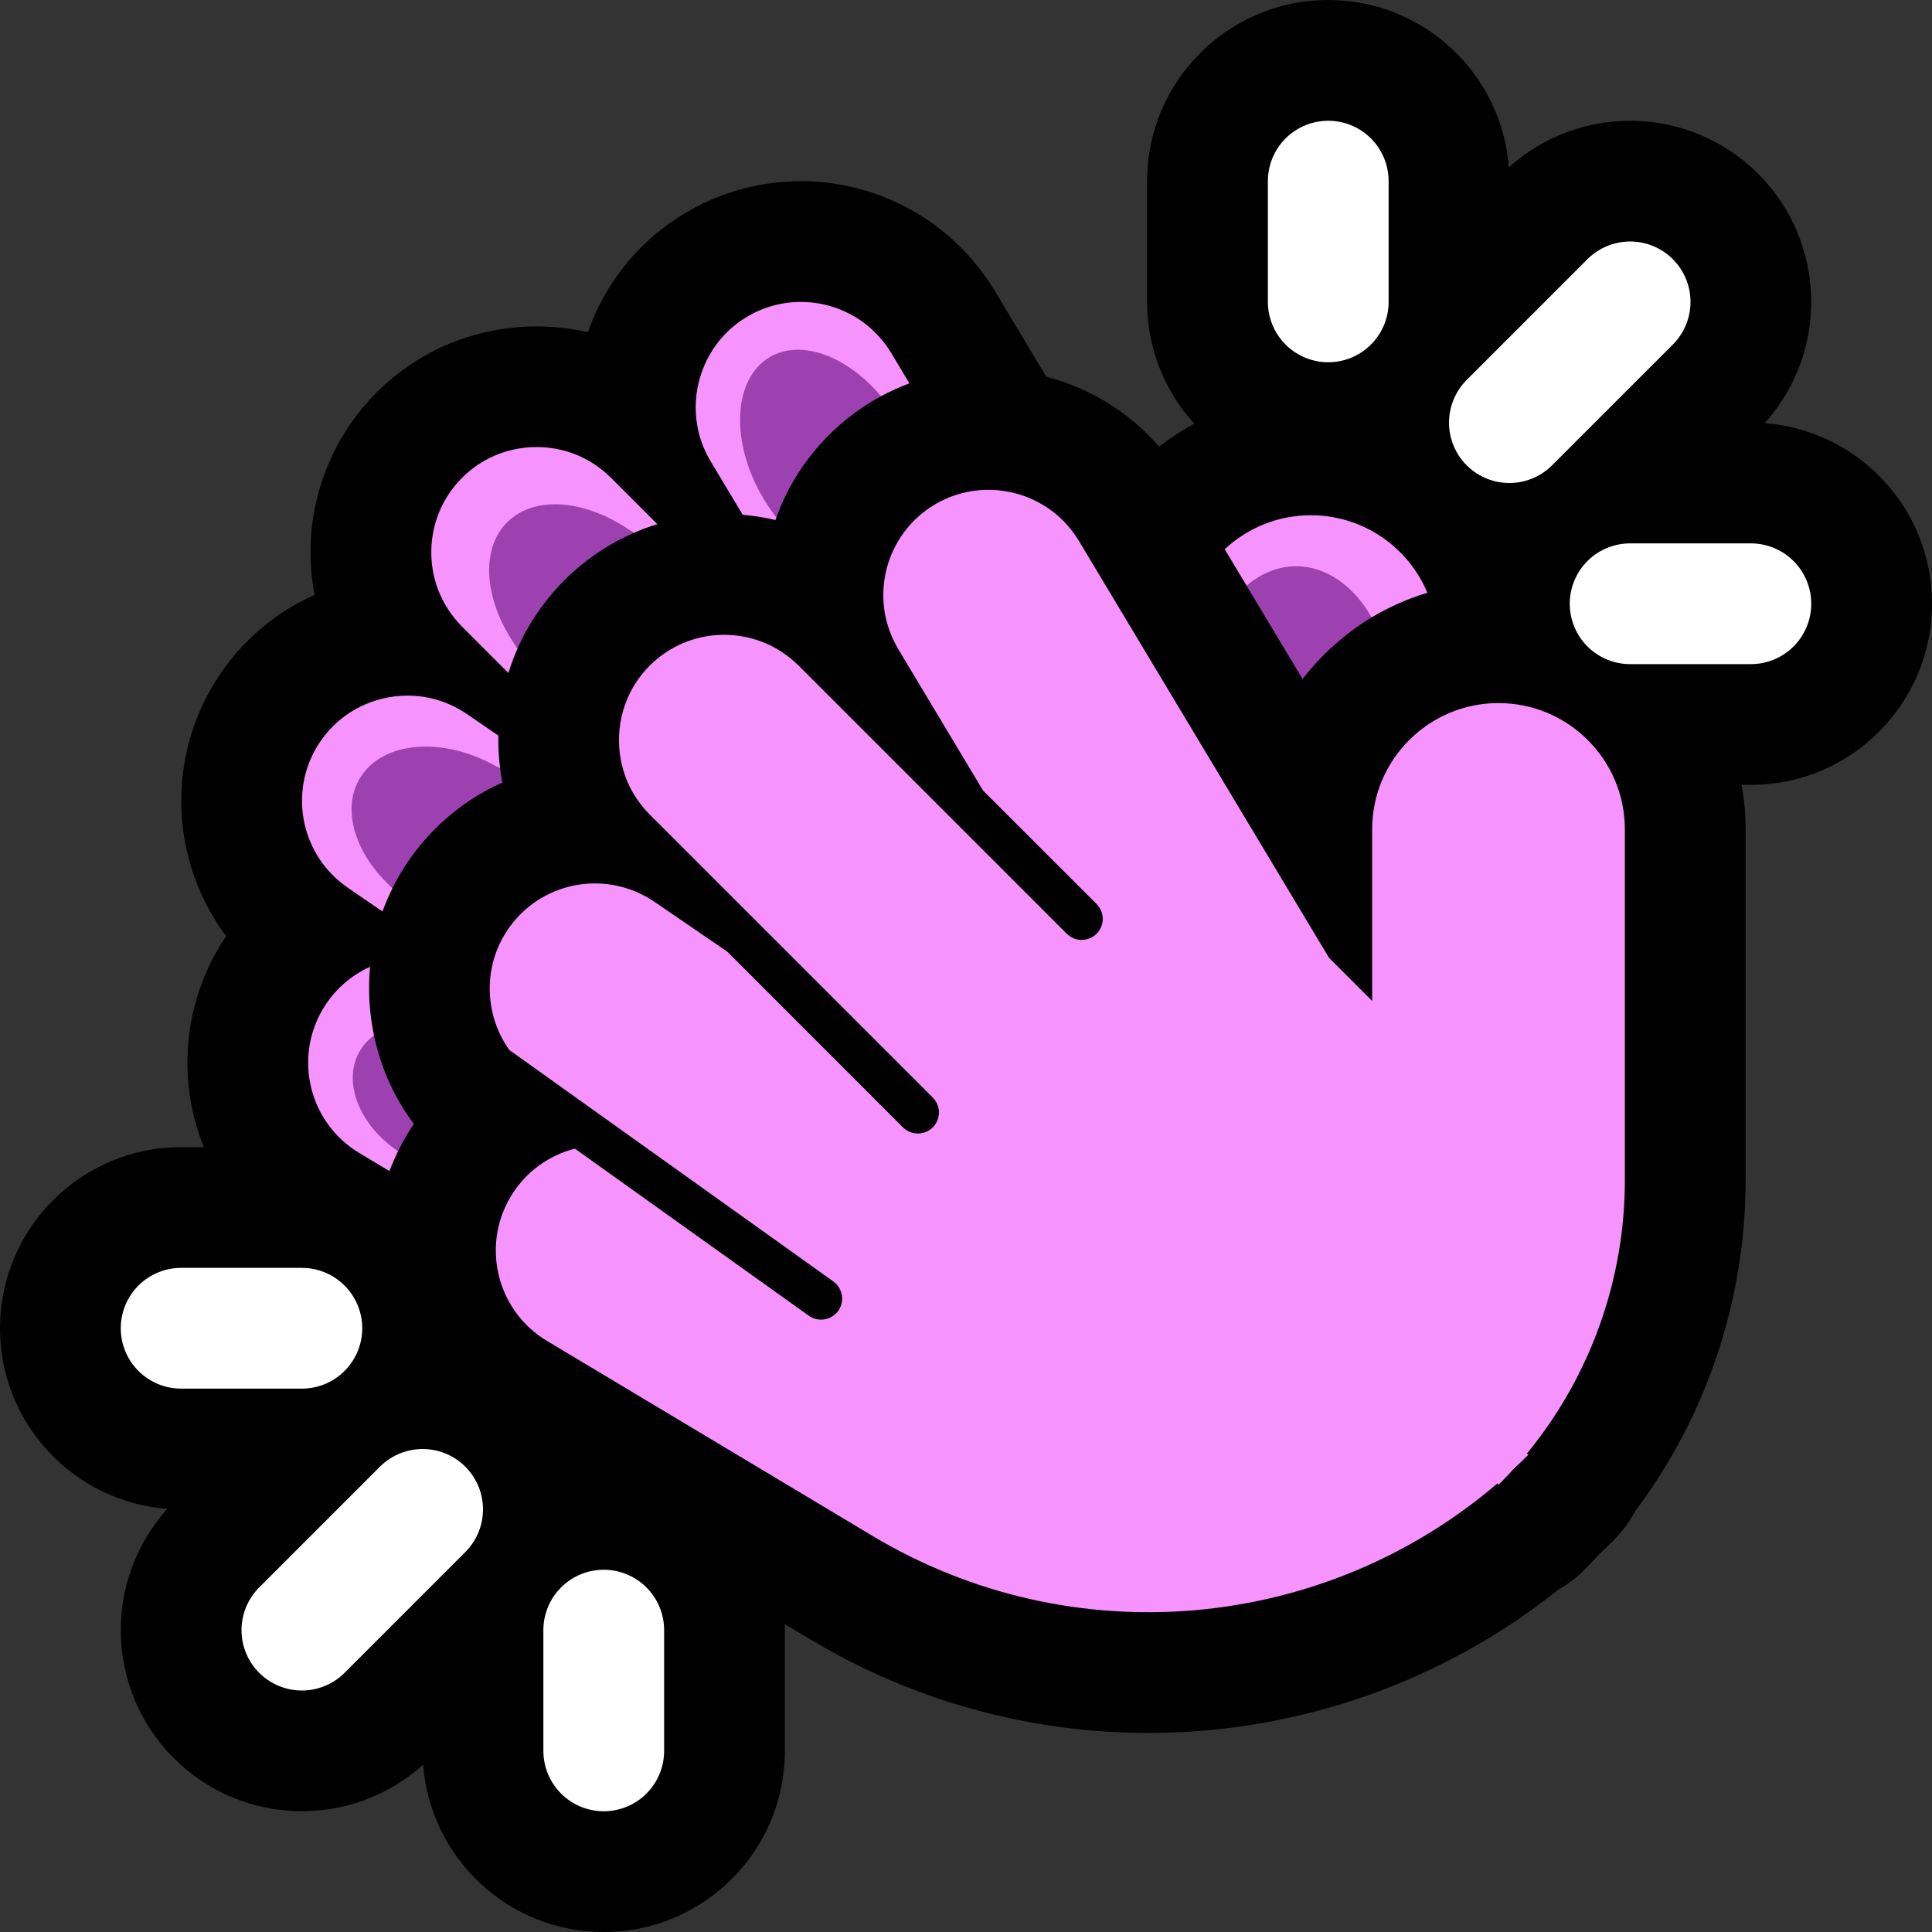 <?xml version="1.0" encoding="UTF-8"?>
<!DOCTYPE svg  PUBLIC '-//W3C//DTD SVG 1.1//EN'  'http://www.w3.org/Graphics/SVG/1.1/DTD/svg11.dtd'>
<svg clip-rule="evenodd" fill-rule="evenodd" stroke-linecap="round" stroke-miterlimit="2" version="1.1" viewBox="0 0 32 32" xml:space="preserve" xmlns="http://www.w3.org/2000/svg" xmlns:serif="http://www.serif.com/">
<rect x="0" y="0" width="32" height="32" fill="#333333" stroke="none"/>

    <rect id="clap--paw-" width="32" height="32" fill="none" serif:id="clap [paw]"/>
    <clipPath id="_clip1">
        <rect width="32" height="32"/>
    </clipPath>
    <g clip-path="url(#_clip1)">
        <g id="outline">
            <path d="m19.781 7.018c-0.485-0.533-0.781-1.241-0.781-2.018v-2c0-1.656 1.344-3 3-3 1.579 0 2.875 1.222 2.991 2.772 1.178-1.063 2.996-1.027 4.13 0.107s1.17 2.952 0.107 4.13c1.55 0.116 2.772 1.412 2.772 2.991 0 1.656-1.344 3-3 3h-0.154c0.044 0.24 0.067 0.486 0.067 0.738v5.807c0 1.991-0.65 3.914-1.832 5.488-0.091 0.172-0.209 0.333-0.354 0.478v1e-3c-0.078 0.077-0.156 0.153-0.236 0.228-0.082 0.09-0.167 0.179-0.254 0.266h-1e-3c-0.13 0.131-0.275 0.239-0.428 0.326-3.518 2.803-8.454 3.177-12.385 0.822l-0.425-0.254c1e-3 0.033 2e-3 0.067 2e-3 0.1v2c0 1.656-1.344 3-3 3-1.579 0-2.875-1.222-2.991-2.772-1.178 1.063-2.996 1.027-4.13-0.107s-1.17-2.952-0.107-4.13c-1.55-0.116-2.772-1.412-2.772-2.991 0-1.656 1.344-3 3-3h0.375c-0.421-1.05-0.364-2.277 0.261-3.322 0.036-0.059 0.073-0.117 0.111-0.173-0.072-0.095-0.138-0.193-0.2-0.295-0.25-0.411-0.419-0.869-0.496-1.344-0.075-0.46-0.063-0.934 0.035-1.39 0.088-0.411 0.247-0.807 0.466-1.165 0.214-0.349 0.485-0.663 0.8-0.925 0.262-0.218 0.552-0.397 0.859-0.533-0.051-0.262-0.073-0.529-0.067-0.796 0.011-0.466 0.11-0.93 0.291-1.36 0.162-0.388 0.391-0.747 0.673-1.059 0.274-0.304 0.598-0.562 0.956-0.762 0.812-0.452 1.776-0.58 2.674-0.373 0.17-0.487 0.44-0.939 0.797-1.32 0.28-0.299 0.61-0.55 0.971-0.743 0.371-0.198 0.775-0.332 1.191-0.396 0.461-0.071 0.935-0.054 1.39 0.048 0.469 0.106 0.916 0.302 1.312 0.575 0.434 0.301 0.797 0.69 1.071 1.141 2e-3 3e-3 4e-3 7e-3 7e-3 0.01l0.852 1.421c0.477 0.126 0.93 0.343 1.325 0.647 0.199 0.153 0.381 0.324 0.544 0.512 0.183-0.142 0.378-0.27 0.583-0.38z"/>
        </g>
        
            <path d="m6.593 19.067c-0.053 0.109-0.101 0.219-0.143 0.33l-0.498-0.299c-0.826-0.494-1.095-1.566-0.6-2.392 0.19-0.317 0.464-0.551 0.777-0.693-0.035 0.381-0.013 0.765 0.066 1.138-0.093 0.067-0.025 1.309 0.398 1.916zm-0.092-4.356c-0.063 0.125-0.118 0.254-0.166 0.386l-0.574-0.393c-0.203-0.141-0.376-0.321-0.505-0.532-0.116-0.192-0.195-0.406-0.231-0.627-0.035-0.215-0.03-0.436 0.016-0.648 0.041-0.192 0.115-0.375 0.217-0.542 0.1-0.163 0.226-0.309 0.373-0.432 0.414-0.344 0.979-0.478 1.504-0.359 0.214 0.049 0.415 0.139 0.596 0.261l0.524 0.359c-3e-3 0.182 6e-3 0.365 0.029 0.546h-1e-3c-0.903-0.542-2.394 1.432-1.782 1.981zm2.071-3.97c-0.058 0.133-0.109 0.268-0.151 0.406l-0.767-0.767c-0.174-0.176-0.311-0.384-0.399-0.616-0.079-0.21-0.117-0.435-0.111-0.659 5e-3 -0.217 0.051-0.434 0.135-0.634 0.075-0.18 0.182-0.347 0.313-0.492 0.128-0.142 0.279-0.263 0.446-0.356 0.47-0.262 1.051-0.29 1.544-0.076 0.201 0.088 0.382 0.213 0.538 0.367l0.768 0.768c-0.116 0.035-0.231 0.077-0.343 0.124-0.017 7e-3 -0.033 0.014-0.049 0.021-0.755-0.547-2.468 1.161-1.924 1.914zm12.075-1.041-0.362-0.603c0.374-0.349 0.876-0.563 1.427-0.563 0.868 0 1.614 0.53 1.93 1.284-0.327 0.098-0.636 0.236-0.923 0.408-0.679-0.377-1.727-0.521-2.072-0.526zm-7.788-1.129-0.015 0.042c-0.178-0.042-0.36-0.071-0.542-0.086l-0.531-0.885c-0.112-0.188-0.19-0.394-0.225-0.61-0.089-0.531 0.079-1.088 0.448-1.481 0.13-0.139 0.284-0.256 0.453-0.346 0.172-0.092 0.36-0.155 0.553-0.184 0.215-0.033 0.436-0.025 0.648 0.022 0.219 0.05 0.428 0.141 0.612 0.268 0.204 0.141 0.373 0.325 0.502 0.536l0.3 0.502c-0.161 0.06-0.318 0.132-0.47 0.214-0.84-0.373-2.19 1.061-1.733 2.008z" fill="#F793FE"/>
            <path d="m6.195 17.151c0.099 0.47 0.286 0.922 0.559 1.324l0.1 0.142c-0.038 0.056-0.075 0.114-0.11 0.173-0.055 0.091-0.105 0.183-0.151 0.277-0.649-0.433-0.931-1.163-0.629-1.666 0.06-0.1 0.138-0.183 0.231-0.25zm0.306-2.44c-0.612-0.549-0.855-1.298-0.54-1.822 0.379-0.63 1.419-0.701 2.322-0.159h1e-3c9e-3 0.078 0.021 0.155 0.036 0.232-0.184 0.081-0.36 0.178-0.527 0.288-0.351 0.231-0.662 0.522-0.917 0.857-0.144 0.189-0.27 0.391-0.375 0.604zm14.146-5.011c0.24-0.204 0.522-0.321 0.822-0.321 0.503 0 0.954 0.33 1.25 0.847l-0.029 0.017c-0.429 0.266-0.806 0.604-1.115 1.004l-0.928-1.547zm-12.075 1.041c-0.544-0.753-0.636-1.626-0.172-2.09 0.466-0.466 1.341-0.371 2.096 0.176-0.369 0.161-0.711 0.382-1.01 0.652-0.304 0.275-0.563 0.599-0.762 0.957-0.056 0.099-0.106 0.201-0.152 0.305zm4.287-2.17c-0.074-0.094-0.143-0.194-0.207-0.301-0.559-0.931-0.518-1.984 0.091-2.351 0.521-0.312 1.288-0.025 1.849 0.644-0.105 0.057-0.207 0.118-0.306 0.185-0.349 0.234-0.658 0.527-0.909 0.864-0.219 0.292-0.394 0.616-0.518 0.959z" fill="#9D41B1"/>
        
        
            <path d="m16.282 13.093-1.403-2.34c-0.126-0.213-0.209-0.448-0.237-0.694-0.026-0.223-8e-3 -0.45 0.051-0.667 0.058-0.209 0.155-0.408 0.285-0.582 0.117-0.157 0.261-0.293 0.423-0.402 0.159-0.106 0.335-0.187 0.519-0.236 0.52-0.141 1.09-0.027 1.517 0.301 0.174 0.133 0.319 0.299 0.433 0.486l4.142 6.904 0.715 0.715v-2.84c0-1.155 0.938-2.093 2.093-2.093s2.093 0.938 2.093 2.093v5.807c0 1.659-0.578 3.258-1.622 4.53l0.022 0.022c-0.08 0.08-0.161 0.158-0.243 0.234-0.08 0.089-0.163 0.175-0.248 0.26v1e-3l-0.021-0.021c-2.884 2.466-7.051 2.844-10.35 0.868-2.641-1.582-5.391-3.229-5.391-3.229-0.826-0.495-1.095-1.567-0.6-2.393 0.245-0.409 0.633-0.682 1.062-0.792l3.875 2.768c0.039 0.026 0.081 0.046 0.127 0.056 0.141 0.032 0.291-0.03 0.37-0.152 0.022-0.034 0.037-0.072 0.046-0.112 9e-3 -0.041 0.011-0.083 5e-3 -0.125-6e-3 -0.044-0.021-0.088-0.044-0.126-0.024-0.043-0.058-0.08-0.098-0.109l-5.366-3.833c-9e-3 -0.012-0.018-0.025-0.027-0.038-0.302-0.445-0.381-1.021-0.21-1.532 0.061-0.181 0.152-0.352 0.267-0.504 0.119-0.155 0.263-0.29 0.426-0.398 0.182-0.12 0.386-0.205 0.599-0.25 0.219-0.046 0.447-0.05 0.668-0.011 0.244 0.043 0.474 0.139 0.679 0.277l1.208 0.827 2.909 2.91c0.034 0.032 0.072 0.059 0.116 0.076 0.134 0.055 0.293 0.018 0.39-0.089 0.027-0.03 0.049-0.065 0.064-0.103 0.016-0.039 0.025-0.081 0.026-0.123 1e-3 -0.044-7e-3 -0.089-0.023-0.131-0.017-0.047-0.045-0.088-0.079-0.124l-4.69-4.689c-0.153-0.156-0.278-0.336-0.365-0.536-0.214-0.494-0.186-1.075 0.076-1.545 0.093-0.167 0.214-0.318 0.356-0.446 0.145-0.131 0.312-0.237 0.492-0.313 0.2-0.084 0.416-0.13 0.634-0.135 0.224-5e-3 0.449 0.033 0.659 0.112 0.231 0.087 0.44 0.224 0.616 0.398l4.441 4.441c0.034 0.033 0.072 0.059 0.116 0.077 0.134 0.054 0.293 0.018 0.39-0.09 0.027-0.03 0.049-0.064 0.064-0.102 0.016-0.039 0.025-0.081 0.026-0.123 1e-3 -0.045-7e-3 -0.09-0.023-0.132-0.017-0.046-0.045-0.087-0.079-0.123l-1.881-1.88z" fill="#F793FE"/>
        
        <g fill="none" stroke="#fff" stroke-width="2px">
            <path d="m22 5v-2"/>
            <path d="m25 7 2-2"/>
            <path d="m27 10h2"/>
            <path d="m10 27v2"/>
            <path d="m7 25-2 2"/>
            <path d="m5 22h-2"/>
        </g>
    </g>
</svg>
